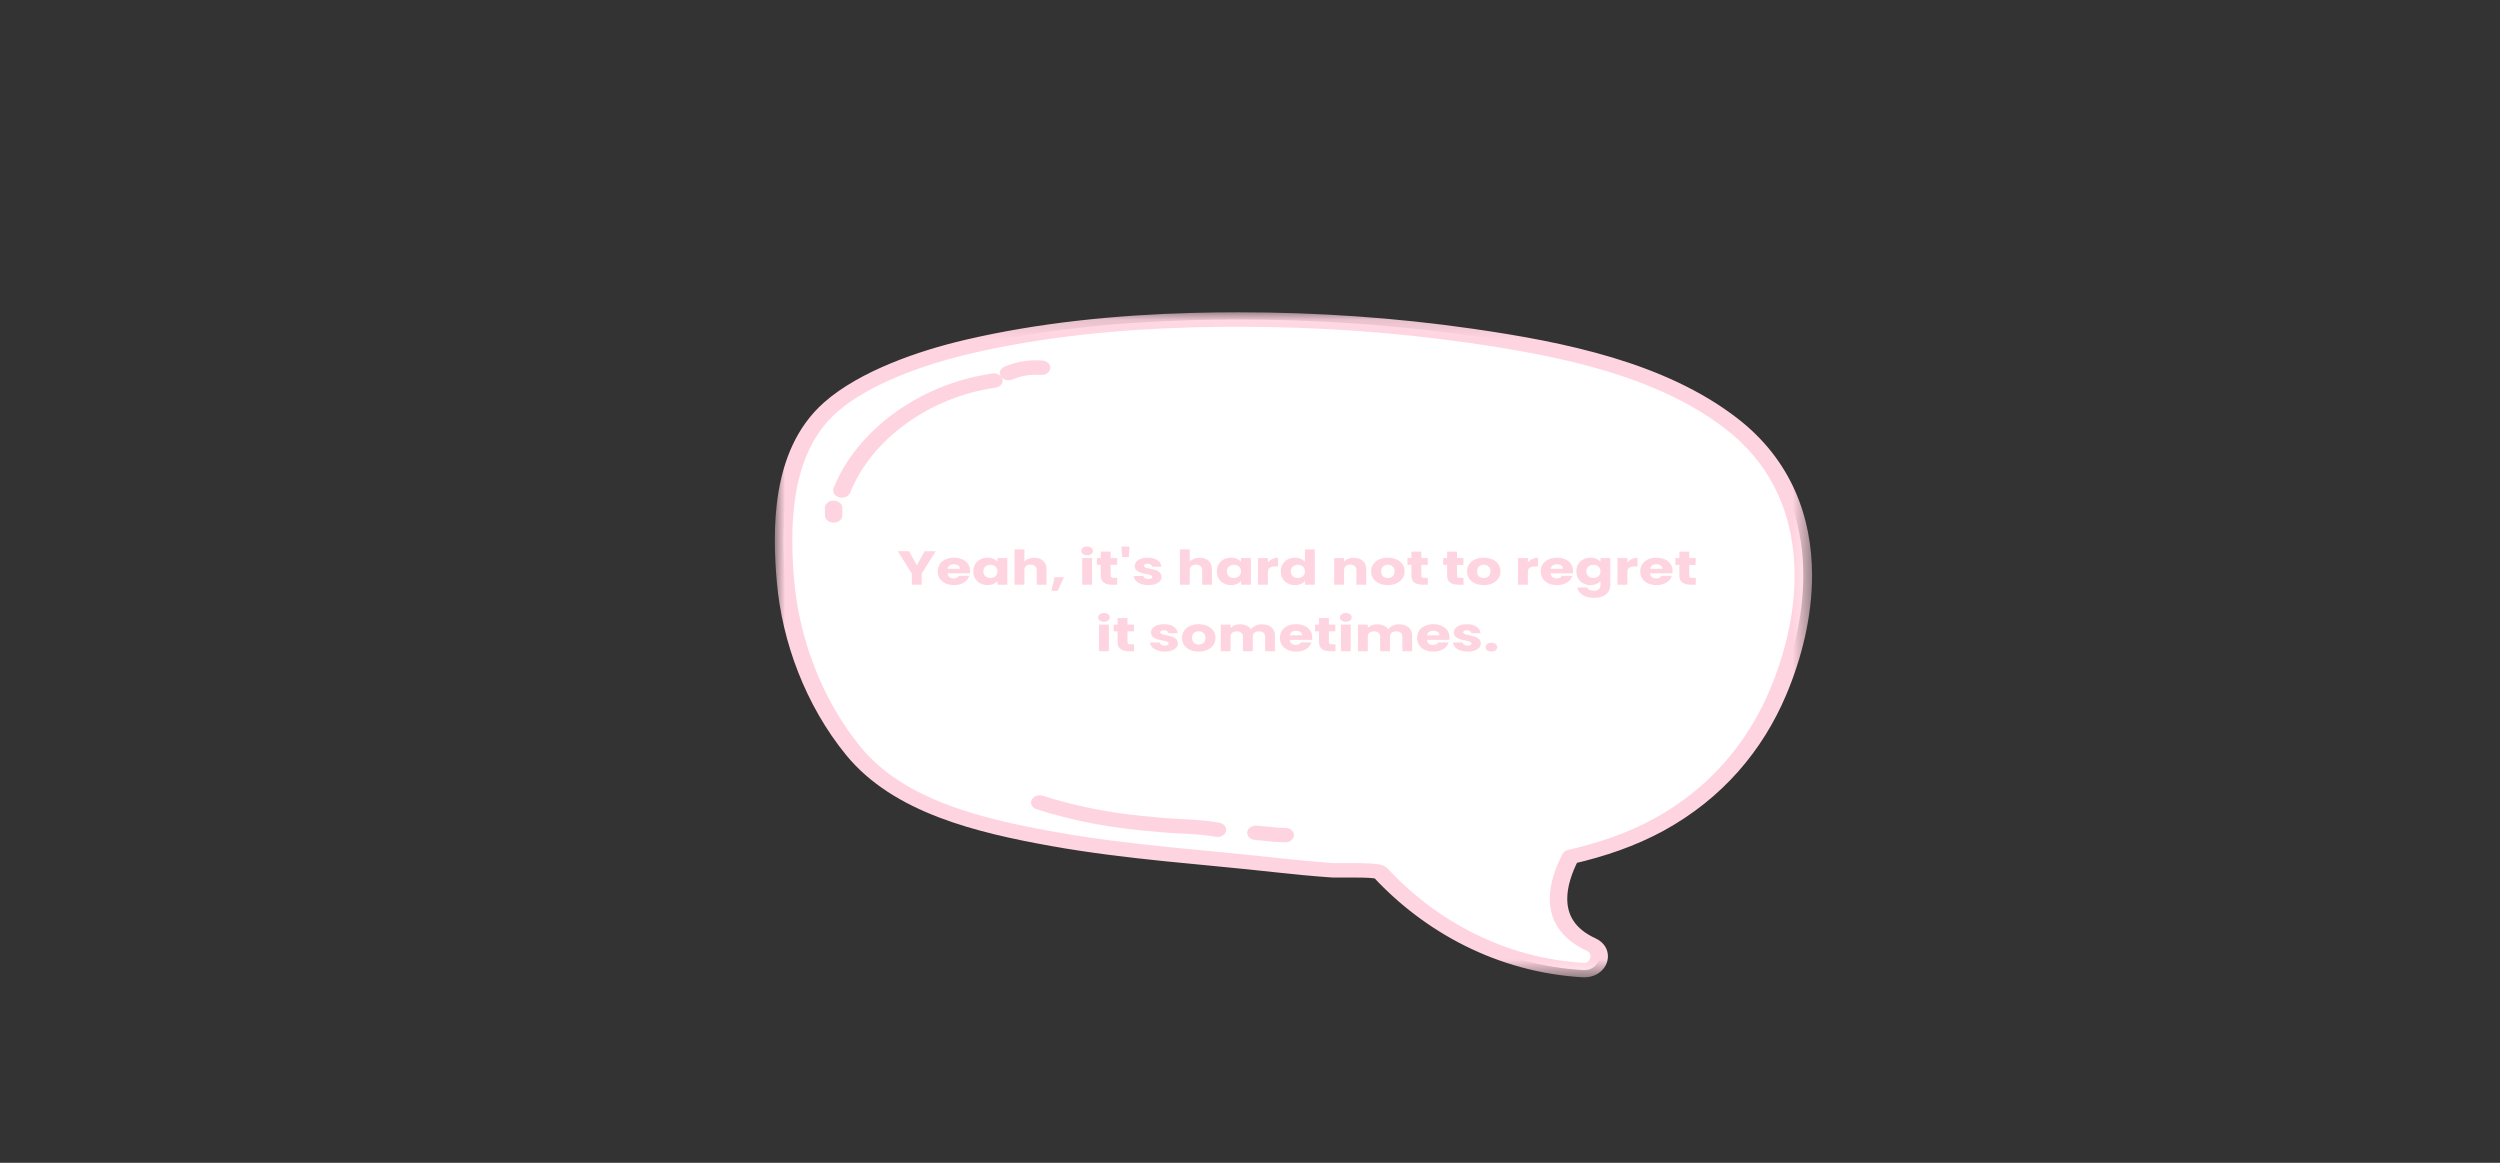 <svg width="129" height="60" viewBox="0 0 129 60" fill="none" xmlns="http://www.w3.org/2000/svg">
<rect x="0" y="0" width="129" height="60" fill="#333333" stroke="none"/>
<path d="M41.315 23.105C41.678 22.328 42.175 21.617 42.85 21.021C44.593 19.482 47.526 18.456 49.938 17.892C53.672 17.019 57.632 16.624 61.503 16.52C66.326 16.39 71.175 16.648 75.931 17.333C80.665 18.015 85.677 19.051 89.303 21.828C93.909 25.356 93.69 31.137 91.735 35.749C90.567 38.505 88.56 40.933 85.591 42.556C84.193 43.319 82.646 43.847 81.038 44.215C80.148 45.942 79.992 47.776 82.113 48.745C82.83 49.073 82.539 50.107 81.683 50.056C77.443 49.805 73.782 47.786 71.229 45.031C71.058 44.847 69.063 44.929 68.716 44.904C67.793 44.838 66.873 44.752 65.956 44.65C62.072 44.216 58.202 43.983 54.357 43.295C50.493 42.604 46.365 41.603 44.034 38.753C41.984 36.244 40.801 33.023 40.535 30.032C40.348 27.915 40.312 25.258 41.315 23.105Z" fill="white"/>
<mask id="mask0_136_1151" style="mask-type:luminance" maskUnits="userSpaceOnUse" x="39" y="16" width="55" height="35">
<path d="M39.957 16.119H93.525V50.444H39.957V16.119Z" fill="white"/>
</mask>
<g mask="url(#mask0_136_1151)">
<path d="M41.315 23.105L40.895 22.971C41.273 22.159 41.799 21.404 42.521 20.766C43.446 19.951 44.657 19.291 45.941 18.757C47.226 18.224 48.587 17.82 49.816 17.533C53.596 16.65 57.59 16.252 61.488 16.147C62.293 16.125 63.1 16.114 63.906 16.114C67.958 16.114 72.015 16.39 76.008 16.966C78.386 17.309 80.848 17.742 83.187 18.445C85.524 19.148 87.741 20.123 89.61 21.555C91.019 22.634 91.996 23.919 92.616 25.308C93.236 26.697 93.502 28.188 93.502 29.693C93.502 31.801 92.981 33.937 92.161 35.872C91.564 37.281 90.751 38.609 89.703 39.797C88.655 40.984 87.371 42.029 85.84 42.866C84.394 43.656 82.801 44.197 81.158 44.574L81.038 44.215L81.452 44.361C81.093 45.057 80.869 45.759 80.87 46.378C80.871 46.806 80.973 47.19 81.199 47.528C81.427 47.865 81.779 48.166 82.331 48.419C82.548 48.517 82.715 48.666 82.819 48.829C82.923 48.992 82.969 49.17 82.969 49.343C82.968 49.603 82.868 49.86 82.663 50.069C82.56 50.173 82.428 50.265 82.271 50.33C82.114 50.395 81.933 50.431 81.744 50.43C81.713 50.43 81.684 50.43 81.656 50.428L81.651 50.428C79.454 50.298 77.409 49.709 75.591 48.802C73.772 47.894 72.179 46.668 70.871 45.258L71.145 45.084L70.954 45.322C70.935 45.311 70.905 45.293 70.871 45.258L71.145 45.084L70.954 45.322L71.073 45.174L70.987 45.337C70.983 45.336 70.972 45.332 70.954 45.322L71.073 45.174L70.987 45.337L71.009 45.296L70.99 45.338L70.987 45.337L71.009 45.296L70.99 45.338C70.987 45.337 70.927 45.324 70.846 45.315C70.723 45.301 70.547 45.291 70.353 45.286C70.16 45.281 69.947 45.279 69.74 45.279C69.464 45.279 69.2 45.282 68.998 45.282C68.933 45.282 68.874 45.281 68.821 45.281C68.768 45.28 68.724 45.278 68.679 45.275H68.677C67.746 45.209 66.819 45.121 65.896 45.019C62.029 44.587 58.147 44.354 54.262 43.659C52.318 43.311 50.289 42.883 48.431 42.171C47.503 41.815 46.617 41.387 45.809 40.86C45.001 40.333 44.272 39.708 43.661 38.961C41.557 36.384 40.359 33.111 40.087 30.06C40.026 29.376 39.981 28.635 39.981 27.87C39.982 26.242 40.182 24.503 40.895 22.971L41.736 23.239C41.084 24.636 40.881 26.293 40.882 27.87C40.882 28.611 40.925 29.335 40.986 30.005C41.243 32.936 42.41 36.104 44.408 38.543C44.962 39.222 45.624 39.791 46.366 40.275C47.48 41.001 48.779 41.538 50.163 41.955C51.545 42.374 53.012 42.673 54.452 42.931C58.256 43.612 62.113 43.846 66.016 44.28C66.927 44.382 67.84 44.468 68.754 44.533L68.752 44.533C68.763 44.533 68.796 44.534 68.839 44.536C68.882 44.536 68.936 44.536 68.998 44.536C69.19 44.536 69.457 44.533 69.74 44.533C70.073 44.533 70.427 44.538 70.728 44.556C70.878 44.566 71.015 44.579 71.142 44.602C71.207 44.613 71.269 44.627 71.339 44.651C71.374 44.663 71.411 44.678 71.453 44.701C71.494 44.724 71.541 44.755 71.587 44.804C72.832 46.149 74.346 47.31 76.056 48.163C77.767 49.017 79.673 49.564 81.716 49.684L81.683 50.056L81.711 49.684C81.724 49.685 81.735 49.685 81.744 49.685C81.799 49.685 81.836 49.676 81.87 49.663C81.92 49.642 81.968 49.604 82.007 49.547C82.045 49.489 82.068 49.414 82.068 49.343C82.068 49.28 82.051 49.221 82.022 49.177C81.993 49.133 81.957 49.1 81.895 49.071C81.218 48.762 80.723 48.356 80.411 47.889C80.098 47.422 79.968 46.904 79.969 46.378C79.97 45.614 80.234 44.826 80.623 44.069C80.677 43.965 80.785 43.886 80.917 43.856C82.491 43.495 83.993 42.982 85.343 42.245C86.779 41.459 87.985 40.479 88.975 39.358C89.965 38.236 90.739 36.973 91.31 35.626C92.102 33.76 92.601 31.699 92.601 29.693C92.601 28.26 92.347 26.857 91.77 25.566C91.193 24.275 90.296 23.097 88.997 22.102C87.24 20.756 85.137 19.825 82.879 19.145C80.62 18.465 78.208 18.04 75.853 17.7C71.914 17.132 67.908 16.86 63.906 16.86C63.109 16.86 62.313 16.87 61.518 16.892C57.673 16.995 53.748 17.388 50.061 18.25C48.878 18.527 47.565 18.917 46.346 19.424C45.125 19.929 43.998 20.551 43.179 21.276C42.551 21.83 42.081 22.497 41.736 23.239L41.315 23.105Z" fill="#FFD4E1"/>
</g>
<path d="M53.745 18.975C53.13 18.936 52.61 19.014 52.044 19.248Z" fill="white"/>
<path d="M53.71 19.346C53.621 19.34 53.535 19.337 53.453 19.337C53.025 19.339 52.669 19.408 52.245 19.581C52.022 19.674 51.752 19.599 51.641 19.415C51.529 19.231 51.619 19.008 51.842 18.915C52.368 18.696 52.896 18.591 53.453 18.592C53.561 18.592 53.669 18.596 53.78 18.603C54.028 18.619 54.213 18.798 54.194 19.003C54.175 19.208 53.958 19.362 53.71 19.346Z" fill="#FFD4E1"/>
<path d="M51.287 19.639C47.694 20.147 44.575 22.453 43.44 25.307Z" fill="white"/>
<path d="M51.363 20.006C49.658 20.247 48.052 20.918 46.74 21.873C45.426 22.828 44.408 24.064 43.868 25.422C43.791 25.618 43.536 25.725 43.3 25.66C43.063 25.596 42.934 25.386 43.012 25.19C43.607 23.695 44.716 22.352 46.144 21.314C47.573 20.275 49.324 19.539 51.211 19.272C51.456 19.237 51.689 19.373 51.731 19.576C51.773 19.779 51.608 19.972 51.363 20.006Z" fill="#FFD4E1"/>
<path d="M43.465 26.205C43.465 26.362 43.465 26.479 43.465 26.596C43.465 26.802 43.264 26.969 43.015 26.969C42.766 26.969 42.564 26.802 42.564 26.596C42.564 26.479 42.564 26.362 42.564 26.205C42.564 26 42.766 25.832 43.015 25.832C43.264 25.832 43.465 26 43.465 26.205Z" fill="#FFD4E1"/>
<path d="M66.319 43.09C65.799 43.09 65.326 43.012 64.806 42.973Z" fill="white"/>
<path d="M66.319 43.463C66.031 43.463 65.764 43.441 65.509 43.416C65.253 43.391 65.01 43.362 64.765 43.344C64.517 43.325 64.335 43.144 64.357 42.939C64.38 42.734 64.599 42.584 64.847 42.602C65.121 42.623 65.374 42.653 65.616 42.676C65.857 42.7 66.086 42.718 66.319 42.718C66.567 42.718 66.769 42.885 66.769 43.09C66.769 43.296 66.567 43.463 66.319 43.463Z" fill="#FFD4E1"/>
<path d="M62.821 42.816C61.78 42.621 60.694 42.66 59.653 42.543C57.621 42.387 55.588 42.035 53.651 41.409" fill="white"/>
<path d="M62.721 43.18C62.24 43.09 61.732 43.051 61.207 43.022C60.682 42.993 60.14 42.974 59.593 42.912L59.653 42.543L59.612 42.914C57.545 42.755 55.471 42.397 53.486 41.757C53.254 41.682 53.14 41.466 53.231 41.274C53.321 41.082 53.583 40.988 53.814 41.062C55.706 41.673 57.697 42.018 59.695 42.172L59.714 42.173C60.207 42.229 60.728 42.249 61.267 42.279C61.805 42.308 62.361 42.348 62.92 42.453C63.163 42.499 63.315 42.698 63.26 42.899C63.205 43.1 62.963 43.225 62.721 43.18" fill="#FFD4E1"/>
<path d="M48.284 28.441L47.559 29.599V30.171H47.05V29.599L46.326 28.441H46.904L47.309 29.166L47.712 28.441H48.284Z" fill="#FFD4E1"/>
<path d="M50.057 29.462C50.057 29.501 50.053 29.542 50.047 29.584H48.895C48.902 29.67 48.935 29.736 48.994 29.781C49.053 29.826 49.125 29.848 49.21 29.848C49.336 29.848 49.425 29.804 49.476 29.715H50.017C49.989 29.805 49.939 29.887 49.866 29.959C49.794 30.032 49.704 30.089 49.595 30.13C49.486 30.171 49.363 30.191 49.228 30.191C49.065 30.191 48.919 30.163 48.793 30.105C48.666 30.047 48.566 29.965 48.494 29.859C48.423 29.752 48.388 29.627 48.388 29.484C48.388 29.341 48.423 29.216 48.493 29.11C48.564 29.003 48.663 28.921 48.79 28.863C48.916 28.805 49.063 28.777 49.228 28.777C49.388 28.777 49.531 28.805 49.656 28.861C49.782 28.917 49.88 28.996 49.95 29.099C50.021 29.203 50.057 29.324 50.057 29.462ZM49.534 29.351C49.534 29.278 49.504 29.221 49.445 29.178C49.386 29.136 49.312 29.115 49.222 29.115C49.136 29.115 49.064 29.135 49.005 29.176C48.947 29.217 48.912 29.275 48.898 29.351H49.534Z" fill="#FFD4E1"/>
<path d="M50.223 29.482C50.223 29.34 50.255 29.216 50.32 29.11C50.384 29.003 50.472 28.921 50.583 28.863C50.694 28.805 50.818 28.777 50.955 28.777C51.073 28.777 51.175 28.796 51.263 28.836C51.352 28.875 51.42 28.927 51.469 28.991V28.796H51.978V30.171H51.469V29.977C51.419 30.041 51.349 30.093 51.261 30.132C51.173 30.171 51.07 30.191 50.953 30.191C50.817 30.191 50.694 30.162 50.583 30.104C50.472 30.046 50.384 29.963 50.32 29.855C50.255 29.747 50.223 29.623 50.223 29.482ZM51.469 29.484C51.469 29.379 51.433 29.296 51.363 29.235C51.292 29.174 51.206 29.143 51.105 29.143C51.003 29.143 50.917 29.174 50.846 29.234C50.776 29.294 50.741 29.377 50.741 29.482C50.741 29.587 50.776 29.67 50.846 29.732C50.917 29.793 51.003 29.824 51.105 29.824C51.206 29.824 51.292 29.794 51.363 29.733C51.433 29.672 51.469 29.589 51.469 29.484Z" fill="#FFD4E1"/>
<path d="M53.369 28.781C53.56 28.781 53.713 28.834 53.828 28.939C53.943 29.043 54.002 29.186 54.002 29.368V30.171H53.495V29.425C53.495 29.333 53.466 29.262 53.408 29.211C53.35 29.16 53.273 29.134 53.176 29.134C53.078 29.134 53.001 29.16 52.943 29.211C52.885 29.262 52.857 29.333 52.857 29.425V30.171H52.347V28.348H52.857V28.982C52.908 28.921 52.978 28.872 53.068 28.836C53.157 28.799 53.258 28.781 53.369 28.781Z" fill="#FFD4E1"/>
<path d="M54.904 29.782L54.572 30.49H54.247L54.421 29.782H54.904Z" fill="#FFD4E1"/>
<path d="M56.098 28.654C56.008 28.654 55.935 28.632 55.878 28.589C55.822 28.545 55.794 28.491 55.794 28.427C55.794 28.361 55.822 28.307 55.878 28.264C55.935 28.22 56.008 28.198 56.098 28.198C56.185 28.198 56.257 28.22 56.313 28.264C56.37 28.307 56.399 28.361 56.399 28.427C56.399 28.491 56.37 28.545 56.313 28.589C56.257 28.632 56.185 28.654 56.098 28.654ZM56.351 28.796V30.171H55.842V28.796H56.351Z" fill="#FFD4E1"/>
<path d="M57.647 29.814V30.171H57.388C57.203 30.171 57.059 30.134 56.956 30.059C56.852 29.984 56.8 29.862 56.8 29.693V29.146H56.599V28.796H56.8V28.461H57.311V28.796H57.644V29.146H57.311V29.698C57.311 29.739 57.323 29.769 57.346 29.787C57.37 29.805 57.41 29.814 57.465 29.814H57.647Z" fill="#FFD4E1"/>
<path d="M58.284 28.2L58.246 28.744H57.904L57.864 28.2H58.284Z" fill="#FFD4E1"/>
<path d="M59.265 30.191C59.12 30.191 58.991 30.171 58.877 30.13C58.764 30.089 58.675 30.032 58.61 29.961C58.544 29.889 58.507 29.809 58.499 29.72H59.003C59.008 29.768 59.035 29.807 59.083 29.837C59.131 29.866 59.19 29.881 59.259 29.881C59.322 29.881 59.371 29.871 59.406 29.851C59.441 29.83 59.459 29.803 59.459 29.77C59.459 29.73 59.434 29.701 59.384 29.683C59.334 29.664 59.254 29.642 59.143 29.619C59.023 29.596 58.924 29.572 58.845 29.546C58.765 29.521 58.697 29.481 58.639 29.426C58.581 29.371 58.552 29.297 58.552 29.203C58.552 29.124 58.578 29.052 58.631 28.987C58.684 28.922 58.761 28.871 58.864 28.833C58.967 28.796 59.089 28.777 59.23 28.777C59.438 28.777 59.602 28.819 59.722 28.905C59.843 28.99 59.912 29.103 59.93 29.244H59.459C59.451 29.197 59.425 29.16 59.382 29.132C59.34 29.104 59.284 29.089 59.214 29.089C59.154 29.089 59.109 29.099 59.077 29.118C59.045 29.137 59.029 29.163 59.029 29.196C59.029 29.235 59.055 29.265 59.105 29.285C59.156 29.304 59.236 29.324 59.343 29.344C59.466 29.37 59.566 29.396 59.644 29.421C59.721 29.447 59.789 29.488 59.847 29.545C59.906 29.602 59.936 29.677 59.938 29.772C59.938 29.852 59.91 29.924 59.855 29.987C59.801 30.051 59.723 30.1 59.62 30.137C59.518 30.173 59.4 30.191 59.265 30.191Z" fill="#FFD4E1"/>
<path d="M61.904 28.781C62.095 28.781 62.249 28.834 62.364 28.939C62.479 29.043 62.537 29.186 62.537 29.368V30.171H62.03V29.425C62.03 29.333 62.001 29.262 61.944 29.211C61.886 29.16 61.808 29.134 61.711 29.134C61.614 29.134 61.537 29.16 61.479 29.211C61.421 29.262 61.392 29.333 61.392 29.425V30.171H60.883V28.348H61.392V28.982C61.443 28.921 61.514 28.872 61.603 28.836C61.693 28.799 61.793 28.781 61.904 28.781Z" fill="#FFD4E1"/>
<path d="M62.79 29.482C62.79 29.34 62.822 29.216 62.886 29.11C62.951 29.003 63.038 28.921 63.15 28.863C63.261 28.805 63.385 28.777 63.522 28.777C63.639 28.777 63.742 28.796 63.83 28.836C63.918 28.875 63.987 28.927 64.036 28.991V28.796H64.545V30.171H64.036V29.977C63.985 30.041 63.916 30.093 63.827 30.132C63.739 30.171 63.637 30.191 63.519 30.191C63.384 30.191 63.261 30.162 63.15 30.104C63.038 30.046 62.951 29.963 62.886 29.855C62.822 29.747 62.79 29.623 62.79 29.482ZM64.036 29.484C64.036 29.379 64 29.296 63.929 29.235C63.858 29.174 63.772 29.143 63.672 29.143C63.57 29.143 63.483 29.174 63.413 29.234C63.343 29.294 63.308 29.377 63.308 29.482C63.308 29.587 63.343 29.67 63.413 29.732C63.483 29.793 63.57 29.824 63.672 29.824C63.772 29.824 63.858 29.794 63.929 29.733C64 29.672 64.036 29.589 64.036 29.484Z" fill="#FFD4E1"/>
<path d="M65.423 29.026C65.483 28.95 65.558 28.891 65.647 28.847C65.737 28.803 65.836 28.781 65.945 28.781V29.228H65.805C65.677 29.228 65.582 29.251 65.518 29.296C65.455 29.341 65.423 29.42 65.423 29.534V30.171H64.914V28.796H65.423V29.026Z" fill="#FFD4E1"/>
<path d="M66.088 29.482C66.088 29.34 66.12 29.216 66.184 29.11C66.249 29.003 66.336 28.921 66.448 28.863C66.559 28.806 66.683 28.777 66.82 28.777C66.929 28.777 67.029 28.796 67.12 28.833C67.21 28.871 67.281 28.922 67.334 28.986V28.348H67.843V30.171H67.334V29.974C67.285 30.04 67.216 30.093 67.128 30.132C67.04 30.171 66.938 30.191 66.82 30.191C66.683 30.191 66.559 30.162 66.448 30.104C66.336 30.046 66.249 29.963 66.184 29.855C66.12 29.747 66.088 29.623 66.088 29.482ZM67.334 29.484C67.334 29.379 67.298 29.296 67.227 29.235C67.156 29.174 67.07 29.143 66.97 29.143C66.868 29.143 66.781 29.174 66.711 29.234C66.641 29.294 66.606 29.377 66.606 29.482C66.606 29.587 66.641 29.67 66.711 29.732C66.781 29.793 66.868 29.824 66.97 29.824C67.07 29.824 67.156 29.794 67.227 29.733C67.298 29.672 67.334 29.589 67.334 29.484Z" fill="#FFD4E1"/>
<path d="M69.857 28.781C70.05 28.781 70.206 28.834 70.323 28.939C70.439 29.043 70.498 29.186 70.498 29.368V30.171H69.991V29.425C69.991 29.333 69.962 29.262 69.904 29.211C69.846 29.16 69.769 29.134 69.672 29.134C69.575 29.134 69.497 29.16 69.439 29.211C69.381 29.262 69.353 29.333 69.353 29.425V30.171H68.843V28.796H69.353V28.979C69.404 28.918 69.473 28.87 69.561 28.834C69.649 28.799 69.747 28.781 69.857 28.781Z" fill="#FFD4E1"/>
<path d="M71.609 30.191C71.445 30.191 71.298 30.163 71.168 30.105C71.038 30.047 70.936 29.965 70.861 29.859C70.787 29.752 70.751 29.627 70.751 29.484C70.751 29.343 70.788 29.218 70.862 29.111C70.938 29.003 71.041 28.921 71.172 28.863C71.303 28.805 71.451 28.777 71.614 28.777C71.777 28.777 71.924 28.805 72.055 28.863C72.187 28.921 72.29 29.003 72.364 29.111C72.44 29.218 72.478 29.343 72.478 29.484C72.478 29.625 72.439 29.75 72.363 29.858C72.286 29.965 72.182 30.047 72.049 30.105C71.918 30.163 71.771 30.191 71.609 30.191ZM71.609 29.826C71.706 29.826 71.788 29.797 71.856 29.738C71.925 29.679 71.96 29.594 71.96 29.484C71.96 29.373 71.926 29.289 71.859 29.23C71.793 29.171 71.711 29.141 71.614 29.141C71.515 29.141 71.433 29.171 71.366 29.229C71.301 29.287 71.268 29.372 71.268 29.484C71.268 29.594 71.301 29.679 71.365 29.738C71.429 29.797 71.51 29.826 71.609 29.826Z" fill="#FFD4E1"/>
<path d="M73.676 29.814V30.171H73.417C73.232 30.171 73.088 30.134 72.984 30.059C72.881 29.984 72.829 29.862 72.829 29.693V29.146H72.627V28.796H72.829V28.461H73.34V28.796H73.673V29.146H73.34V29.698C73.34 29.739 73.351 29.769 73.375 29.787C73.399 29.805 73.438 29.814 73.494 29.814H73.676Z" fill="#FFD4E1"/>
<path d="M75.517 29.814V30.171H75.258C75.073 30.171 74.929 30.134 74.825 30.059C74.722 29.984 74.67 29.862 74.67 29.693V29.146H74.468V28.796H74.67V28.461H75.181V28.796H75.514V29.146H75.181V29.698C75.181 29.739 75.192 29.769 75.216 29.787C75.24 29.805 75.279 29.814 75.335 29.814H75.517Z" fill="#FFD4E1"/>
<path d="M76.557 30.191C76.394 30.191 76.247 30.163 76.116 30.105C75.986 30.047 75.884 29.965 75.81 29.859C75.736 29.752 75.699 29.627 75.699 29.484C75.699 29.343 75.736 29.218 75.811 29.111C75.886 29.003 75.989 28.921 76.12 28.863C76.252 28.805 76.399 28.777 76.563 28.777C76.726 28.777 76.873 28.805 77.004 28.863C77.135 28.921 77.238 29.003 77.313 29.111C77.388 29.218 77.426 29.343 77.426 29.484C77.426 29.625 77.388 29.75 77.311 29.858C77.235 29.965 77.13 30.047 76.998 30.105C76.866 30.163 76.719 30.191 76.557 30.191ZM76.557 29.826C76.654 29.826 76.737 29.797 76.805 29.738C76.874 29.679 76.908 29.594 76.908 29.484C76.908 29.373 76.875 29.289 76.808 29.23C76.741 29.171 76.659 29.141 76.563 29.141C76.464 29.141 76.381 29.171 76.315 29.229C76.249 29.287 76.217 29.372 76.217 29.484C76.217 29.594 76.249 29.679 76.314 29.738C76.378 29.797 76.459 29.826 76.557 29.826Z" fill="#FFD4E1"/>
<path d="M78.839 29.026C78.898 28.95 78.973 28.891 79.063 28.847C79.152 28.803 79.251 28.781 79.361 28.781V29.228H79.221C79.093 29.228 78.997 29.251 78.934 29.296C78.87 29.341 78.839 29.42 78.839 29.534V30.171H78.329V28.796H78.839V29.026Z" fill="#FFD4E1"/>
<path d="M81.172 29.462C81.172 29.501 81.168 29.542 81.162 29.584H80.01C80.018 29.67 80.051 29.736 80.11 29.781C80.168 29.826 80.24 29.848 80.325 29.848C80.452 29.848 80.541 29.804 80.591 29.715H81.133C81.105 29.805 81.055 29.887 80.982 29.959C80.91 30.032 80.819 30.089 80.71 30.13C80.601 30.171 80.478 30.191 80.343 30.191C80.18 30.191 80.035 30.163 79.908 30.105C79.781 30.047 79.682 29.965 79.61 29.859C79.539 29.752 79.504 29.627 79.504 29.484C79.504 29.341 79.538 29.216 79.609 29.11C79.679 29.003 79.778 28.921 79.905 28.863C80.032 28.805 80.178 28.777 80.343 28.777C80.504 28.777 80.646 28.805 80.772 28.861C80.898 28.917 80.996 28.996 81.066 29.099C81.136 29.203 81.172 29.324 81.172 29.462ZM80.65 29.351C80.65 29.278 80.62 29.221 80.56 29.178C80.502 29.136 80.427 29.115 80.338 29.115C80.252 29.115 80.18 29.135 80.121 29.176C80.063 29.217 80.027 29.275 80.013 29.351H80.65Z" fill="#FFD4E1"/>
<path d="M82.071 28.777C82.188 28.777 82.291 28.796 82.379 28.836C82.467 28.875 82.536 28.927 82.585 28.991V28.796H83.094V30.169C83.094 30.295 83.064 30.41 83.003 30.513C82.942 30.615 82.85 30.697 82.726 30.757C82.602 30.818 82.447 30.848 82.263 30.848C82.016 30.848 81.816 30.8 81.663 30.704C81.51 30.608 81.423 30.478 81.4 30.314H81.904C81.92 30.367 81.958 30.409 82.018 30.439C82.077 30.469 82.151 30.484 82.239 30.484C82.343 30.484 82.427 30.459 82.489 30.409C82.553 30.359 82.585 30.279 82.585 30.169V29.974C82.534 30.039 82.465 30.091 82.377 30.131C82.291 30.171 82.188 30.191 82.071 30.191C81.934 30.191 81.809 30.162 81.698 30.104C81.587 30.046 81.5 29.963 81.435 29.855C81.371 29.747 81.339 29.623 81.339 29.482C81.339 29.34 81.371 29.216 81.435 29.11C81.5 29.003 81.587 28.921 81.698 28.863C81.809 28.805 81.934 28.777 82.071 28.777ZM82.585 29.484C82.585 29.379 82.549 29.296 82.478 29.235C82.407 29.174 82.321 29.143 82.221 29.143C82.119 29.143 82.032 29.174 81.962 29.234C81.892 29.294 81.857 29.377 81.857 29.482C81.857 29.587 81.892 29.67 81.962 29.732C82.032 29.793 82.119 29.824 82.221 29.824C82.321 29.824 82.407 29.794 82.478 29.733C82.549 29.672 82.585 29.589 82.585 29.484Z" fill="#FFD4E1"/>
<path d="M83.972 29.026C84.031 28.95 84.106 28.891 84.196 28.847C84.285 28.803 84.385 28.781 84.494 28.781V29.228H84.354C84.226 29.228 84.13 29.251 84.067 29.296C84.003 29.341 83.972 29.42 83.972 29.534V30.171H83.462V28.796H83.972V29.026Z" fill="#FFD4E1"/>
<path d="M86.305 29.462C86.305 29.501 86.302 29.542 86.295 29.584H85.143C85.151 29.67 85.184 29.736 85.243 29.781C85.302 29.826 85.373 29.848 85.458 29.848C85.585 29.848 85.674 29.804 85.724 29.715H86.266C86.238 29.805 86.188 29.887 86.115 29.959C86.043 30.032 85.953 30.089 85.843 30.13C85.734 30.171 85.612 30.191 85.477 30.191C85.313 30.191 85.168 30.163 85.041 30.105C84.914 30.047 84.815 29.965 84.743 29.859C84.672 29.752 84.637 29.627 84.637 29.484C84.637 29.341 84.672 29.216 84.742 29.11C84.812 29.003 84.911 28.921 85.038 28.863C85.165 28.805 85.311 28.777 85.477 28.777C85.637 28.777 85.78 28.805 85.905 28.861C86.031 28.917 86.129 28.996 86.199 29.099C86.269 29.203 86.305 29.324 86.305 29.462ZM85.783 29.351C85.783 29.278 85.753 29.221 85.694 29.178C85.635 29.136 85.561 29.115 85.471 29.115C85.385 29.115 85.313 29.135 85.254 29.176C85.196 29.217 85.16 29.275 85.146 29.351H85.783Z" fill="#FFD4E1"/>
<path d="M87.499 29.814V30.171H87.24C87.056 30.171 86.912 30.134 86.808 30.059C86.704 29.984 86.653 29.862 86.653 29.693V29.146H86.451V28.796H86.653V28.461H87.163V28.796H87.497V29.146H87.163V29.698C87.163 29.739 87.175 29.769 87.198 29.787C87.223 29.805 87.262 29.814 87.317 29.814H87.499Z" fill="#FFD4E1"/>
<path d="M56.966 32.086C56.876 32.086 56.803 32.064 56.746 32.021C56.69 31.977 56.662 31.923 56.662 31.859C56.662 31.793 56.69 31.739 56.746 31.696C56.803 31.652 56.876 31.63 56.966 31.63C57.053 31.63 57.125 31.652 57.181 31.696C57.238 31.739 57.267 31.793 57.267 31.859C57.267 31.923 57.238 31.977 57.181 32.021C57.125 32.064 57.053 32.086 56.966 32.086ZM57.219 32.228V33.603H56.71V32.228H57.219Z" fill="#FFD4E1"/>
<path d="M58.515 33.245V33.603H58.256C58.071 33.603 57.927 33.566 57.824 33.491C57.72 33.416 57.668 33.294 57.668 33.125V32.578H57.467V32.228H57.668V31.892H58.179V32.228H58.512V32.578H58.179V33.13C58.179 33.171 58.191 33.2 58.214 33.219C58.238 33.237 58.278 33.245 58.333 33.245H58.515Z" fill="#FFD4E1"/>
<path d="M60.106 33.623C59.961 33.623 59.832 33.602 59.718 33.561C59.605 33.52 59.516 33.464 59.45 33.392C59.385 33.321 59.348 33.24 59.34 33.151H59.844C59.849 33.2 59.876 33.238 59.924 33.268C59.972 33.298 60.031 33.312 60.1 33.312C60.163 33.312 60.212 33.303 60.247 33.282C60.282 33.261 60.3 33.235 60.3 33.201C60.3 33.162 60.275 33.133 60.225 33.114C60.175 33.095 60.095 33.074 59.984 33.051C59.864 33.028 59.765 33.003 59.686 32.978C59.606 32.953 59.538 32.913 59.48 32.858C59.422 32.803 59.393 32.728 59.393 32.634C59.393 32.556 59.419 32.484 59.471 32.419C59.525 32.354 59.602 32.303 59.705 32.265C59.808 32.227 59.93 32.208 60.071 32.208C60.279 32.208 60.443 32.251 60.563 32.337C60.684 32.422 60.753 32.535 60.77 32.676H60.3C60.292 32.629 60.266 32.591 60.223 32.564C60.181 32.535 60.125 32.521 60.055 32.521C59.995 32.521 59.95 32.531 59.918 32.55C59.886 32.568 59.87 32.594 59.87 32.627C59.87 32.667 59.896 32.696 59.946 32.716C59.997 32.736 60.077 32.755 60.184 32.775C60.307 32.802 60.407 32.828 60.485 32.853C60.562 32.878 60.63 32.92 60.688 32.977C60.747 33.033 60.777 33.109 60.779 33.204C60.779 33.284 60.751 33.356 60.696 33.419C60.642 33.482 60.564 33.532 60.461 33.568C60.359 33.604 60.241 33.623 60.106 33.623Z" fill="#FFD4E1"/>
<path d="M61.849 33.623C61.686 33.623 61.539 33.594 61.408 33.537C61.279 33.479 61.176 33.397 61.102 33.29C61.028 33.183 60.991 33.058 60.991 32.915C60.991 32.774 61.028 32.65 61.103 32.543C61.179 32.435 61.282 32.352 61.413 32.295C61.544 32.237 61.691 32.208 61.855 32.208C62.018 32.208 62.165 32.237 62.296 32.295C62.427 32.352 62.53 32.435 62.605 32.543C62.681 32.65 62.718 32.774 62.718 32.915C62.718 33.057 62.68 33.181 62.604 33.289C62.527 33.397 62.422 33.479 62.29 33.537C62.159 33.594 62.012 33.623 61.849 33.623ZM61.849 33.258C61.946 33.258 62.029 33.229 62.097 33.17C62.166 33.111 62.201 33.026 62.201 32.915C62.201 32.805 62.167 32.721 62.1 32.662C62.033 32.603 61.952 32.573 61.855 32.573C61.756 32.573 61.673 32.602 61.607 32.661C61.542 32.719 61.509 32.804 61.509 32.915C61.509 33.026 61.541 33.111 61.606 33.17C61.67 33.229 61.751 33.258 61.849 33.258Z" fill="#FFD4E1"/>
<path d="M65.112 32.213C65.318 32.213 65.482 32.265 65.605 32.368C65.727 32.472 65.788 32.615 65.788 32.8V33.603H65.281V32.856C65.281 32.768 65.252 32.699 65.196 32.65C65.14 32.602 65.062 32.578 64.962 32.578C64.863 32.578 64.785 32.602 64.728 32.65C64.672 32.699 64.644 32.768 64.644 32.856V33.603H64.138V32.856C64.138 32.768 64.109 32.699 64.052 32.65C63.995 32.602 63.917 32.578 63.819 32.578C63.718 32.578 63.64 32.602 63.583 32.65C63.527 32.699 63.499 32.768 63.499 32.856V33.603H62.99V32.228H63.499V32.4C63.55 32.343 63.618 32.298 63.701 32.264C63.785 32.23 63.879 32.213 63.985 32.213C64.11 32.213 64.222 32.236 64.32 32.28C64.418 32.324 64.496 32.387 64.552 32.47C64.609 32.394 64.687 32.333 64.786 32.285C64.885 32.237 64.994 32.213 65.112 32.213Z" fill="#FFD4E1"/>
<path d="M67.713 32.893C67.713 32.933 67.709 32.974 67.703 33.016H66.551C66.558 33.102 66.591 33.167 66.65 33.213C66.709 33.258 66.781 33.28 66.866 33.28C66.992 33.28 67.081 33.236 67.132 33.147H67.673C67.645 33.237 67.595 33.319 67.522 33.391C67.45 33.464 67.36 33.52 67.251 33.561C67.141 33.602 67.019 33.623 66.884 33.623C66.721 33.623 66.575 33.594 66.449 33.537C66.322 33.479 66.222 33.397 66.15 33.29C66.079 33.183 66.044 33.058 66.044 32.915C66.044 32.773 66.079 32.648 66.149 32.542C66.22 32.434 66.319 32.352 66.446 32.295C66.573 32.237 66.719 32.208 66.884 32.208C67.044 32.208 67.187 32.237 67.312 32.293C67.438 32.348 67.536 32.428 67.606 32.531C67.677 32.635 67.713 32.755 67.713 32.893ZM67.191 32.782C67.191 32.71 67.16 32.652 67.101 32.61C67.042 32.568 66.968 32.546 66.878 32.546C66.792 32.546 66.72 32.567 66.661 32.608C66.603 32.649 66.568 32.707 66.554 32.782H67.191Z" fill="#FFD4E1"/>
<path d="M68.907 33.245V33.603H68.648C68.463 33.603 68.319 33.566 68.215 33.491C68.112 33.416 68.06 33.294 68.06 33.125V32.578H67.858V32.228H68.06V31.892H68.571V32.228H68.904V32.578H68.571V33.13C68.571 33.171 68.582 33.2 68.606 33.219C68.63 33.237 68.669 33.245 68.725 33.245H68.907Z" fill="#FFD4E1"/>
<path d="M69.446 32.086C69.356 32.086 69.283 32.064 69.226 32.021C69.17 31.977 69.142 31.923 69.142 31.859C69.142 31.793 69.17 31.739 69.226 31.696C69.283 31.652 69.356 31.63 69.446 31.63C69.533 31.63 69.605 31.652 69.661 31.696C69.718 31.739 69.747 31.793 69.747 31.859C69.747 31.923 69.718 31.977 69.661 32.021C69.605 32.064 69.533 32.086 69.446 32.086ZM69.699 32.228V33.603H69.19V32.228H69.699Z" fill="#FFD4E1"/>
<path d="M72.191 32.213C72.397 32.213 72.561 32.265 72.683 32.368C72.805 32.472 72.867 32.615 72.867 32.8V33.603H72.36V32.856C72.36 32.768 72.331 32.699 72.275 32.65C72.219 32.602 72.141 32.578 72.041 32.578C71.942 32.578 71.864 32.602 71.807 32.65C71.751 32.699 71.723 32.768 71.723 32.856V33.603H71.216V32.856C71.216 32.768 71.188 32.699 71.131 32.65C71.074 32.602 70.996 32.578 70.897 32.578C70.797 32.578 70.719 32.602 70.662 32.65C70.606 32.699 70.578 32.768 70.578 32.856V33.603H70.069V32.228H70.578V32.4C70.629 32.343 70.696 32.298 70.78 32.264C70.864 32.23 70.958 32.213 71.064 32.213C71.189 32.213 71.3 32.236 71.398 32.28C71.497 32.324 71.575 32.387 71.631 32.47C71.687 32.394 71.765 32.333 71.865 32.285C71.964 32.237 72.073 32.213 72.191 32.213Z" fill="#FFD4E1"/>
<path d="M74.791 32.893C74.791 32.933 74.788 32.974 74.781 33.016H73.629C73.637 33.102 73.67 33.167 73.729 33.213C73.788 33.258 73.859 33.28 73.944 33.28C74.071 33.28 74.16 33.236 74.21 33.147H74.752C74.724 33.237 74.674 33.319 74.601 33.391C74.529 33.464 74.439 33.52 74.329 33.561C74.22 33.602 74.098 33.623 73.963 33.623C73.799 33.623 73.654 33.594 73.527 33.537C73.4 33.479 73.301 33.397 73.229 33.29C73.158 33.183 73.123 33.058 73.123 32.915C73.123 32.773 73.158 32.648 73.228 32.542C73.299 32.434 73.397 32.352 73.525 32.295C73.651 32.237 73.797 32.208 73.963 32.208C74.123 32.208 74.266 32.237 74.391 32.293C74.517 32.348 74.615 32.428 74.685 32.531C74.756 32.635 74.791 32.755 74.791 32.893ZM74.269 32.782C74.269 32.71 74.239 32.652 74.18 32.61C74.121 32.568 74.047 32.546 73.957 32.546C73.871 32.546 73.799 32.567 73.74 32.608C73.682 32.649 73.646 32.707 73.632 32.782H74.269Z" fill="#FFD4E1"/>
<path d="M75.735 33.623C75.59 33.623 75.461 33.602 75.347 33.561C75.234 33.52 75.145 33.464 75.08 33.392C75.014 33.321 74.978 33.24 74.969 33.151H75.473C75.479 33.2 75.505 33.238 75.553 33.268C75.601 33.298 75.66 33.312 75.729 33.312C75.793 33.312 75.842 33.303 75.876 33.282C75.912 33.261 75.93 33.235 75.93 33.201C75.93 33.162 75.904 33.133 75.854 33.114C75.804 33.095 75.724 33.074 75.613 33.051C75.493 33.028 75.394 33.003 75.315 32.978C75.236 32.953 75.167 32.913 75.109 32.858C75.051 32.803 75.022 32.728 75.022 32.634C75.022 32.556 75.048 32.484 75.101 32.419C75.154 32.354 75.232 32.303 75.335 32.265C75.437 32.227 75.559 32.208 75.7 32.208C75.908 32.208 76.072 32.251 76.193 32.337C76.313 32.422 76.382 32.535 76.4 32.676H75.93C75.921 32.629 75.895 32.591 75.853 32.564C75.811 32.535 75.754 32.521 75.684 32.521C75.625 32.521 75.579 32.531 75.547 32.55C75.516 32.568 75.5 32.594 75.5 32.627C75.5 32.667 75.525 32.696 75.575 32.716C75.626 32.736 75.706 32.755 75.813 32.775C75.936 32.802 76.037 32.828 76.114 32.853C76.192 32.878 76.259 32.92 76.317 32.977C76.376 33.033 76.406 33.109 76.408 33.204C76.408 33.284 76.38 33.356 76.326 33.419C76.271 33.482 76.193 33.532 76.09 33.568C75.989 33.604 75.87 33.623 75.735 33.623Z" fill="#FFD4E1"/>
<path d="M76.959 33.623C76.87 33.623 76.797 33.601 76.741 33.558C76.684 33.514 76.655 33.46 76.655 33.396C76.655 33.33 76.684 33.275 76.741 33.231C76.797 33.187 76.87 33.164 76.959 33.164C77.047 33.164 77.119 33.187 77.175 33.231C77.231 33.275 77.26 33.33 77.26 33.396C77.26 33.46 77.231 33.514 77.175 33.558C77.119 33.601 77.047 33.623 76.959 33.623Z" fill="#FFD4E1"/>
</svg>
